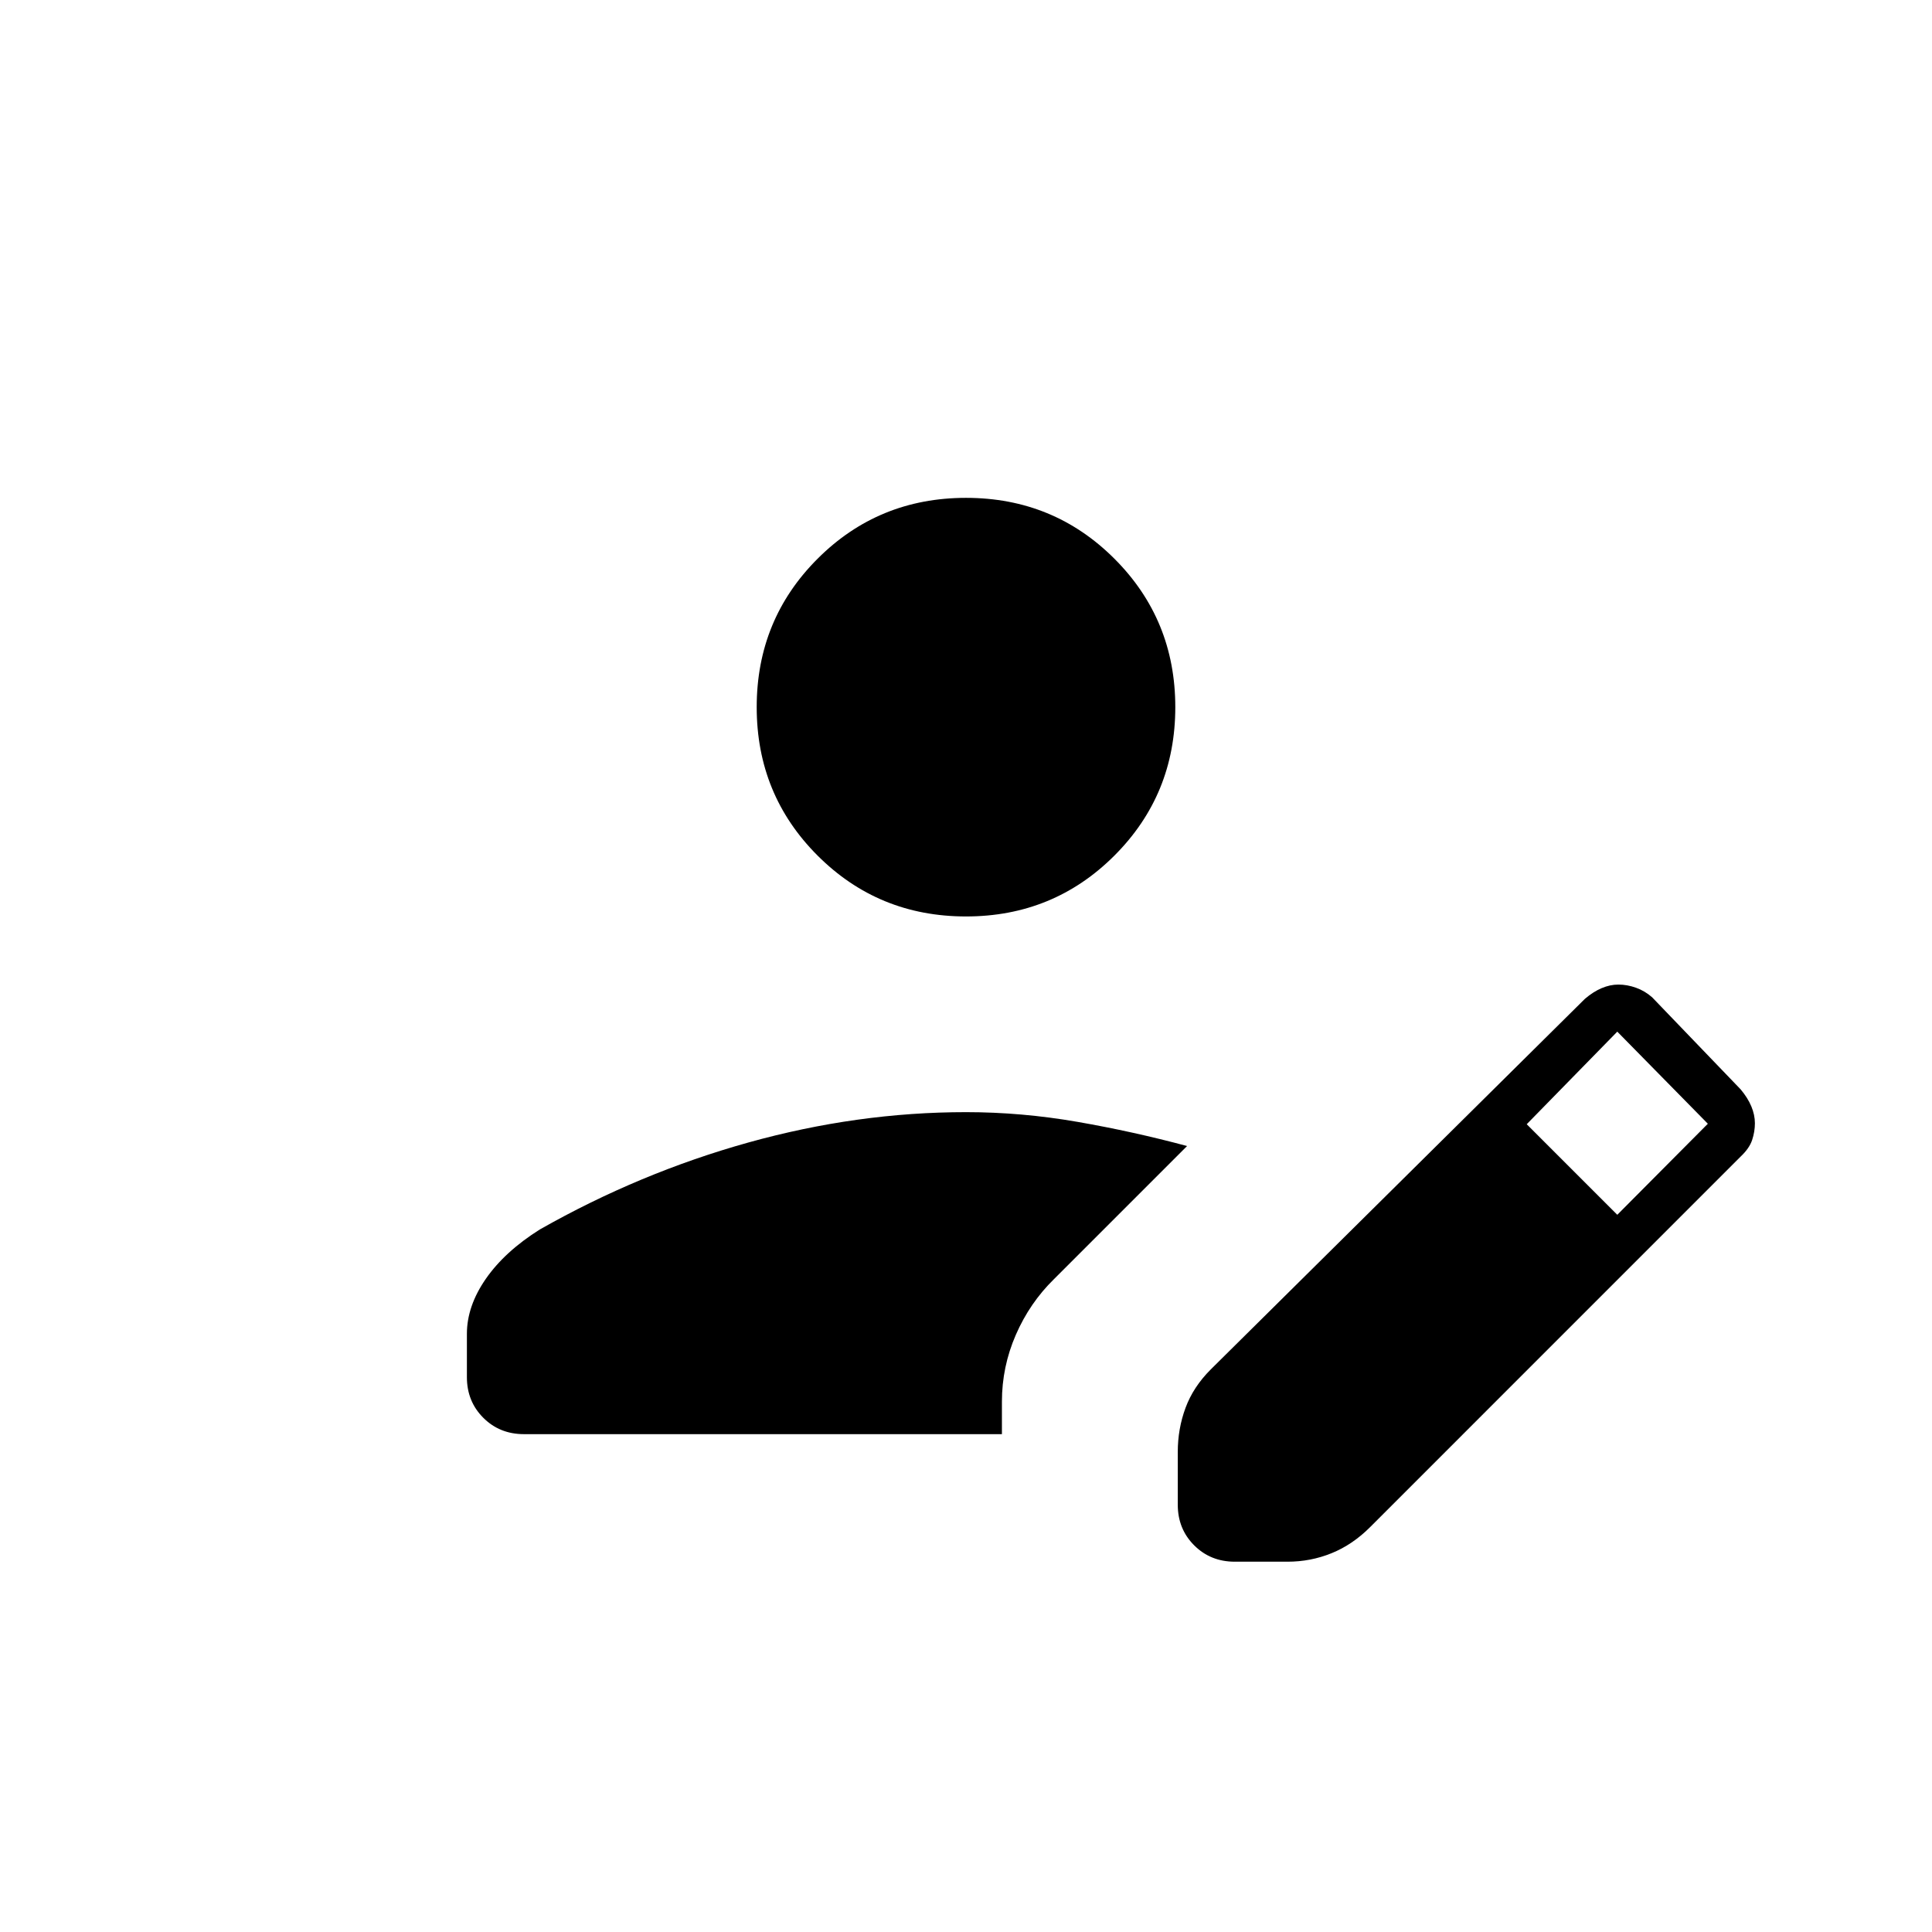 <svg xmlns="http://www.w3.org/2000/svg" height="20" viewBox="0 -960 960 960" width="20"><path d="M585.23-212.31v-26.23q0-11.49 3.85-21.9 3.84-10.41 12.54-19.1l185.92-184.15q4.18-3.57 8.35-5.32 4.17-1.76 8.23-1.76 4.43 0 8.82 1.58 4.39 1.57 7.98 4.73l44 45.77q3.51 4.18 5.3 8.43 1.78 4.26 1.78 8.4 0 4.15-1.37 8.31-1.37 4.15-5.71 8.24L680.77-201.15q-8.69 8.69-19.1 12.92-10.41 4.23-21.9 4.23h-26.23q-12.03 0-20.17-8.14-8.14-8.14-8.14-20.17ZM232-275.69v-21.54q0-13.77 9.42-27.35 9.43-13.57 26.81-24.5 49.62-28.15 103.67-43.23 54.05-15.07 108.1-15.07 27.68 0 55.49 4.84 27.82 4.85 54.36 12l-66.16 66.16q-12.01 11.76-18.93 27.64-6.91 15.88-6.91 33.2v16.16H260.31q-12.03 0-20.17-8.14-8.14-8.14-8.14-20.17Zm571.62-80.69 45-45.24-45-45.76-45 46 45 45ZM480-504.62q-43.5 0-73.75-30.25T376-608.62q0-43.5 30.25-73.75T480-712.62q43.5 0 73.75 30.25T584-608.62q0 43.5-30.25 73.75T480-504.62Z"/></svg>
